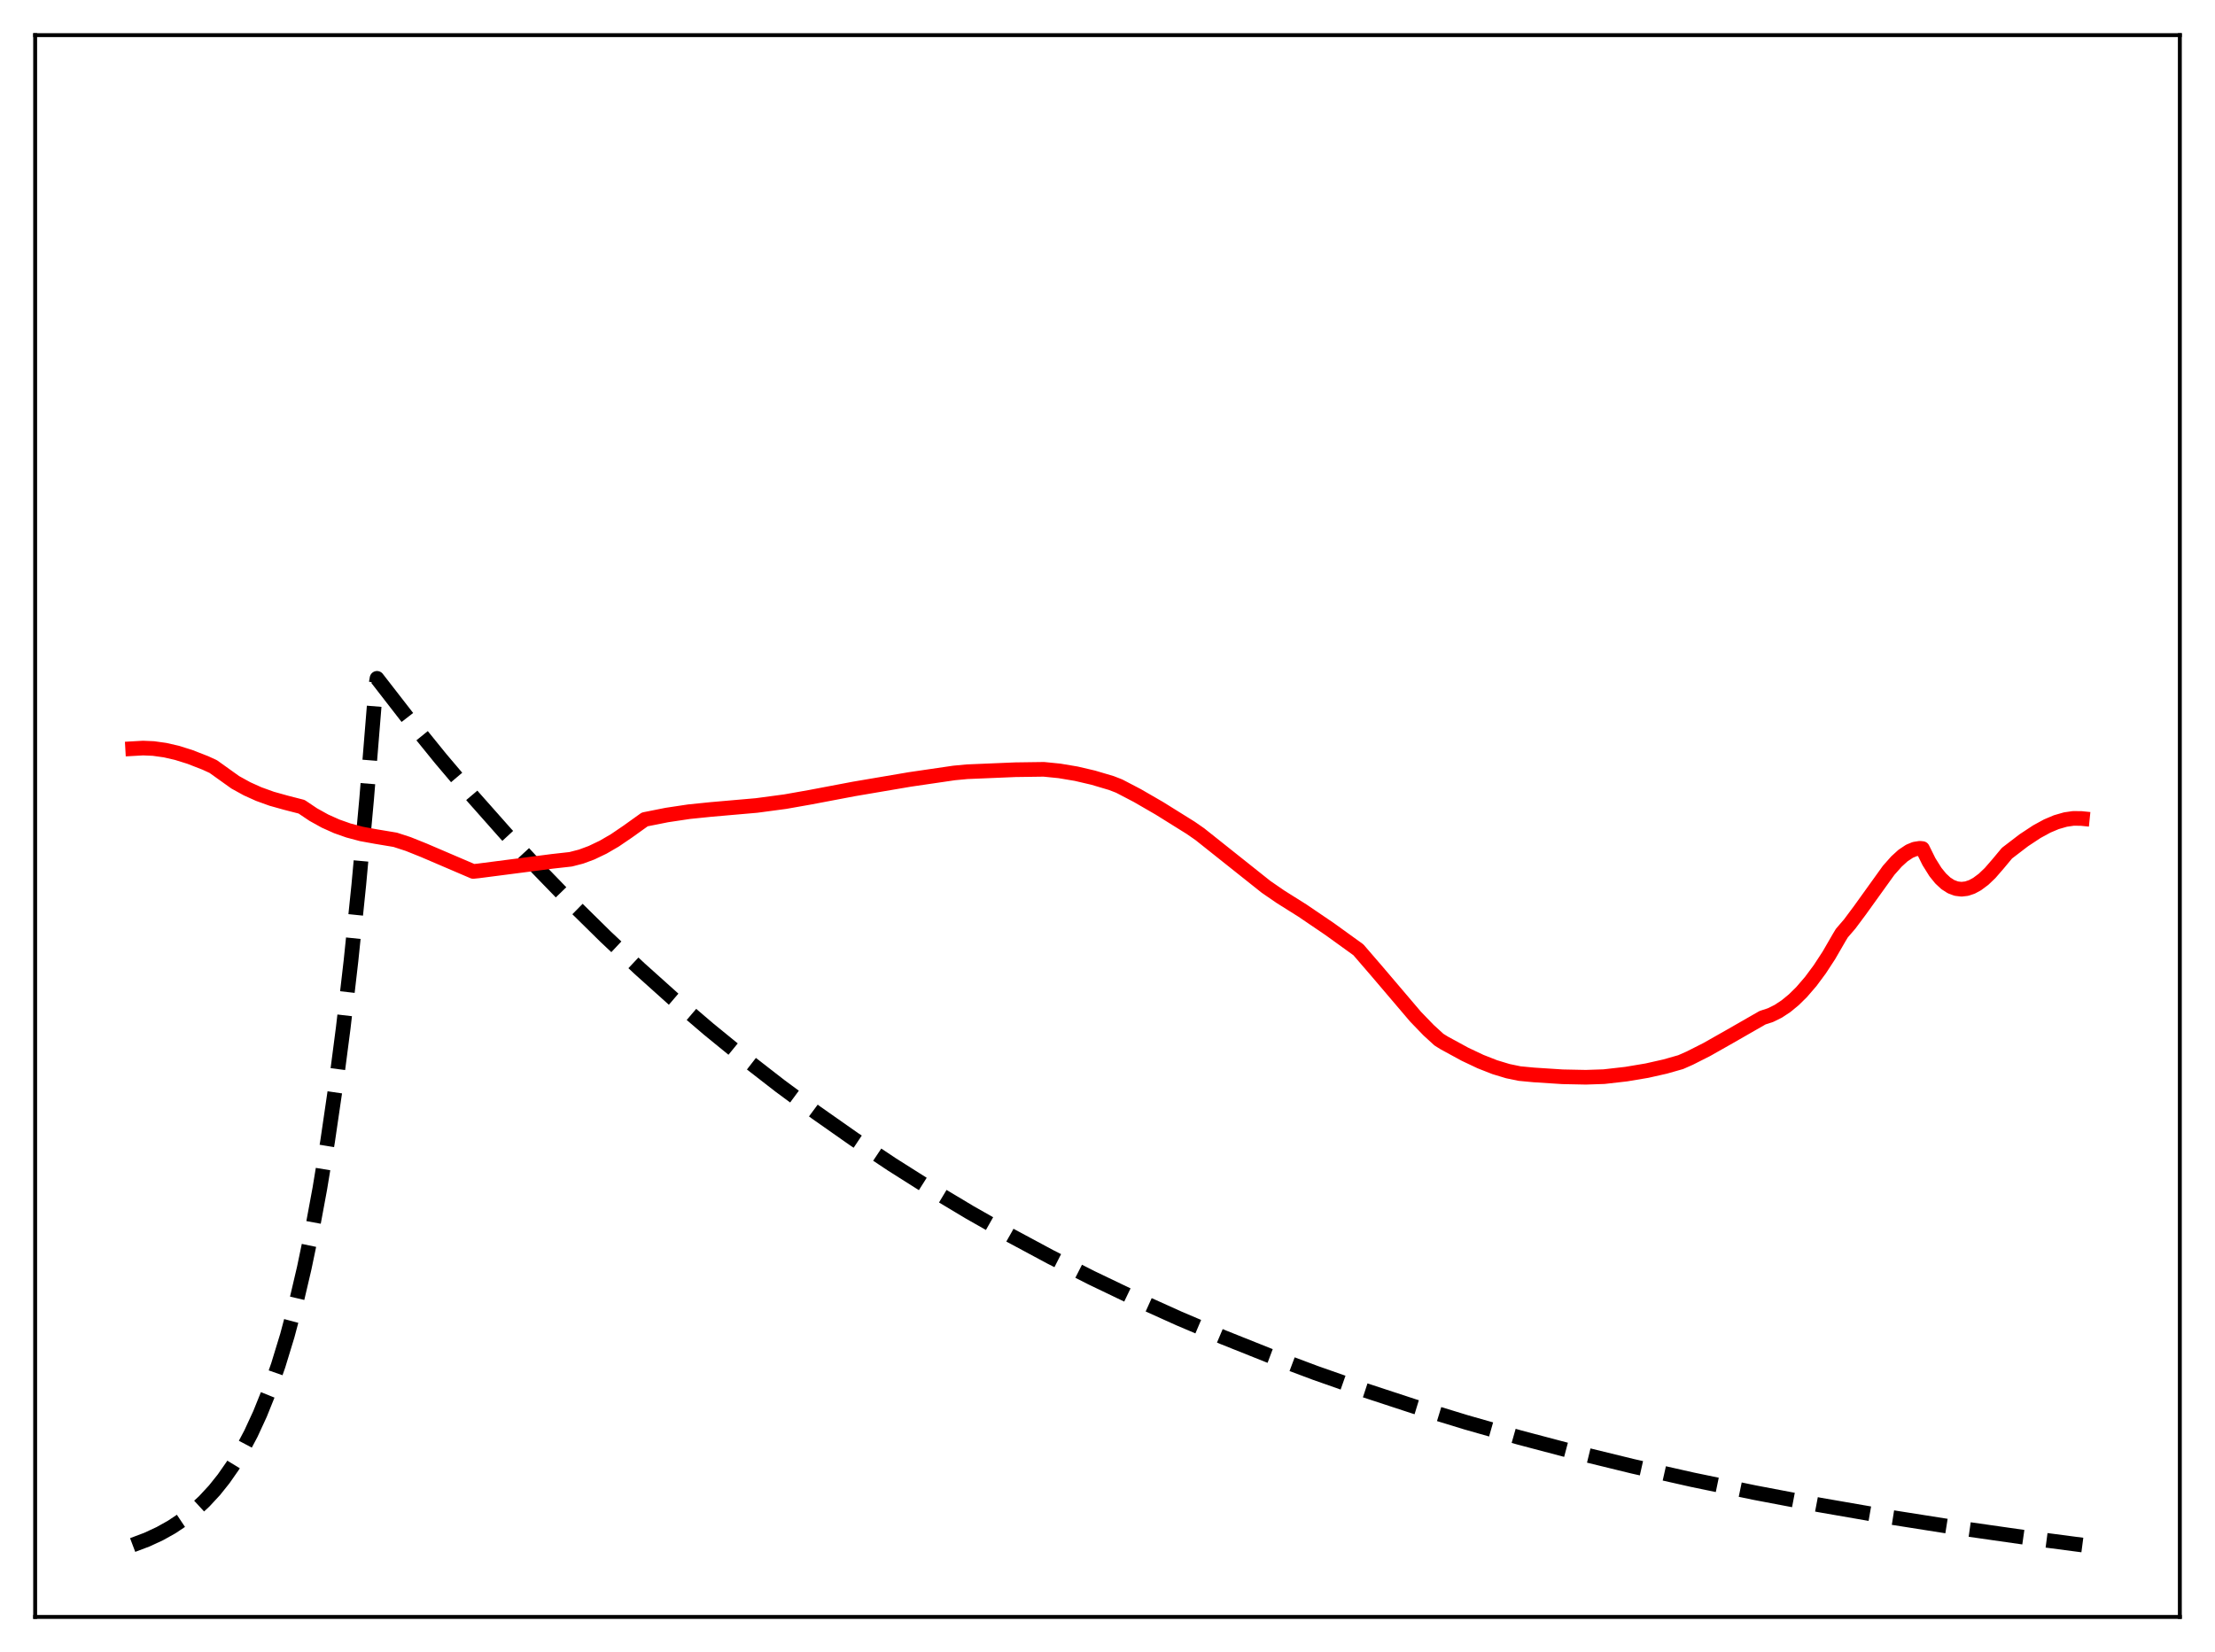 <?xml version="1.0" encoding="utf-8" standalone="no"?>
<!DOCTYPE svg PUBLIC "-//W3C//DTD SVG 1.1//EN"
  "http://www.w3.org/Graphics/SVG/1.1/DTD/svg11.dtd">
<svg xmlns:xlink="http://www.w3.org/1999/xlink" width="453.6pt" height="338.4pt" viewBox="0 0 453.6 338.4" xmlns="http://www.w3.org/2000/svg" version="1.1">
 <defs>
  <style type="text/css">*{stroke-linejoin: round; stroke-linecap: butt}</style>
 </defs>
 <g id="figure_1">
  <g id="patch_1">
   <path d="M 0 338.4 
L 453.6 338.4 
L 453.6 0 
L 0 0 
z
" style="fill: #ffffff"/>
  </g>
  <g id="axes_1">
   <g id="patch_2">
    <path d="M 7.2 331.2 
L 446.4 331.2 
L 446.4 7.2 
L 7.2 7.2 
z
" style="fill: #ffffff"/>
   </g>
   <g id="matplotlib.axis_1"/>
   <g id="matplotlib.axis_2"/>
   <g id="line2d_1">
    <path d="M 27.164 316.473 
L 30.092 315.366 
L 32.753 314.13 
L 35.149 312.79 
L 37.545 311.191 
L 39.674 309.512 
L 41.804 307.547 
L 43.933 305.249 
L 45.796 302.918 
L 47.66 300.245 
L 49.523 297.178 
L 51.386 293.658 
L 53.249 289.62 
L 55.113 284.987 
L 56.976 279.672 
L 58.839 273.573 
L 60.703 266.575 
L 62.3 259.762 
L 63.897 252.097 
L 65.494 243.474 
L 67.091 233.772 
L 68.688 222.857 
L 70.285 210.578 
L 71.882 196.763 
L 73.479 181.221 
L 75.076 163.735 
L 76.673 144.063 
L 76.94 140.553 
L 77.206 138.947 
L 83.594 147.184 
L 90.249 155.397 
L 96.903 163.251 
L 103.558 170.763 
L 110.212 177.947 
L 117.133 185.086 
L 124.054 191.901 
L 130.975 198.407 
L 137.895 204.618 
L 145.082 210.769 
L 152.269 216.632 
L 159.722 222.42 
L 167.175 227.926 
L 174.895 233.346 
L 182.614 238.492 
L 190.599 243.543 
L 198.585 248.33 
L 206.836 253.015 
L 215.088 257.448 
L 223.606 261.773 
L 232.39 265.983 
L 241.44 270.068 
L 250.49 273.912 
L 259.807 277.634 
L 269.389 281.226 
L 279.238 284.686 
L 289.619 288.093 
L 300.266 291.35 
L 311.18 294.456 
L 322.625 297.477 
L 334.337 300.339 
L 346.582 303.099 
L 359.359 305.747 
L 372.668 308.275 
L 386.509 310.676 
L 400.883 312.943 
L 416.055 315.111 
L 426.436 316.473 
L 426.436 316.473 
" clip-path="url(#p674cbec065)" style="fill: none; stroke-dasharray: 11.1,4.8; stroke-dashoffset: 0; stroke: #000000; stroke-width: 3"/>
   </g>
   <g id="line2d_2">
    <path d="M 27.164 153.351 
L 29.293 153.23 
L 31.423 153.322 
L 33.818 153.656 
L 36.214 154.206 
L 38.876 155.037 
L 42.07 156.283 
L 43.667 157.016 
L 48.192 160.252 
L 50.588 161.571 
L 52.983 162.652 
L 55.645 163.613 
L 58.573 164.43 
L 61.767 165.251 
L 64.163 166.861 
L 66.559 168.189 
L 68.954 169.263 
L 71.35 170.109 
L 74.012 170.817 
L 76.94 171.352 
L 80.932 172.018 
L 83.594 172.884 
L 86.788 174.165 
L 96.903 178.499 
L 97.968 178.39 
L 113.14 176.428 
L 116.867 176.011 
L 118.996 175.461 
L 121.126 174.673 
L 123.521 173.527 
L 125.917 172.134 
L 128.579 170.322 
L 132.039 167.845 
L 136.564 166.944 
L 141.089 166.264 
L 145.615 165.803 
L 154.931 164.989 
L 160.787 164.207 
L 165.844 163.314 
L 174.895 161.598 
L 186.34 159.652 
L 195.391 158.327 
L 198.052 158.077 
L 207.901 157.666 
L 213.757 157.584 
L 216.951 157.903 
L 220.412 158.484 
L 223.872 159.293 
L 227.599 160.397 
L 229.196 161.019 
L 232.922 162.964 
L 237.447 165.582 
L 243.836 169.566 
L 245.699 170.859 
L 259.274 181.661 
L 262.202 183.676 
L 266.727 186.521 
L 272.317 190.32 
L 278.173 194.546 
L 281.9 198.866 
L 289.885 208.251 
L 292.547 211.008 
L 294.676 212.956 
L 295.741 213.619 
L 300 215.94 
L 303.194 217.451 
L 306.122 218.6 
L 308.784 219.405 
L 311.18 219.903 
L 314.108 220.18 
L 319.964 220.56 
L 324.755 220.658 
L 328.481 220.534 
L 333.007 220.019 
L 337.265 219.306 
L 340.992 218.466 
L 344.186 217.557 
L 346.049 216.735 
L 349.51 214.985 
L 354.035 212.423 
L 360.956 208.455 
L 362.553 207.935 
L 364.15 207.149 
L 365.747 206.098 
L 367.344 204.785 
L 368.941 203.213 
L 370.804 201.052 
L 372.668 198.542 
L 374.531 195.688 
L 376.66 192.006 
L 377.193 191.125 
L 378.79 189.273 
L 380.919 186.415 
L 386.775 178.264 
L 388.372 176.466 
L 389.703 175.254 
L 391.034 174.366 
L 392.099 173.926 
L 393.164 173.76 
L 393.696 173.816 
L 395.027 176.509 
L 396.358 178.633 
L 397.423 179.946 
L 398.487 180.936 
L 399.552 181.621 
L 400.617 182.018 
L 401.681 182.146 
L 402.746 182.023 
L 403.811 181.666 
L 404.876 181.093 
L 406.207 180.101 
L 407.537 178.833 
L 409.135 176.994 
L 410.998 174.758 
L 414.458 172.109 
L 417.12 170.352 
L 419.249 169.193 
L 421.113 168.406 
L 422.976 167.87 
L 424.573 167.639 
L 426.17 167.649 
L 426.436 167.676 
L 426.436 167.676 
" clip-path="url(#p674cbec065)" style="fill: none; stroke: #ff0000; stroke-width: 3; stroke-linecap: square"/>
   </g>
   <g id="patch_3">
    <path d="M 7.2 331.2 
L 7.2 7.2 
" style="fill: none; stroke: #000000; stroke-width: 0.8; stroke-linejoin: miter; stroke-linecap: square"/>
   </g>
   <g id="patch_4">
    <path d="M 446.4 331.2 
L 446.4 7.2 
" style="fill: none; stroke: #000000; stroke-width: 0.8; stroke-linejoin: miter; stroke-linecap: square"/>
   </g>
   <g id="patch_5">
    <path d="M 7.2 331.2 
L 446.4 331.2 
" style="fill: none; stroke: #000000; stroke-width: 0.8; stroke-linejoin: miter; stroke-linecap: square"/>
   </g>
   <g id="patch_6">
    <path d="M 7.2 7.2 
L 446.4 7.2 
" style="fill: none; stroke: #000000; stroke-width: 0.8; stroke-linejoin: miter; stroke-linecap: square"/>
   </g>
  </g>
 </g>
 <defs>
  <clipPath id="p674cbec065">
   <rect x="7.2" y="7.2" width="439.2" height="324"/>
  </clipPath>
 </defs>
</svg>
